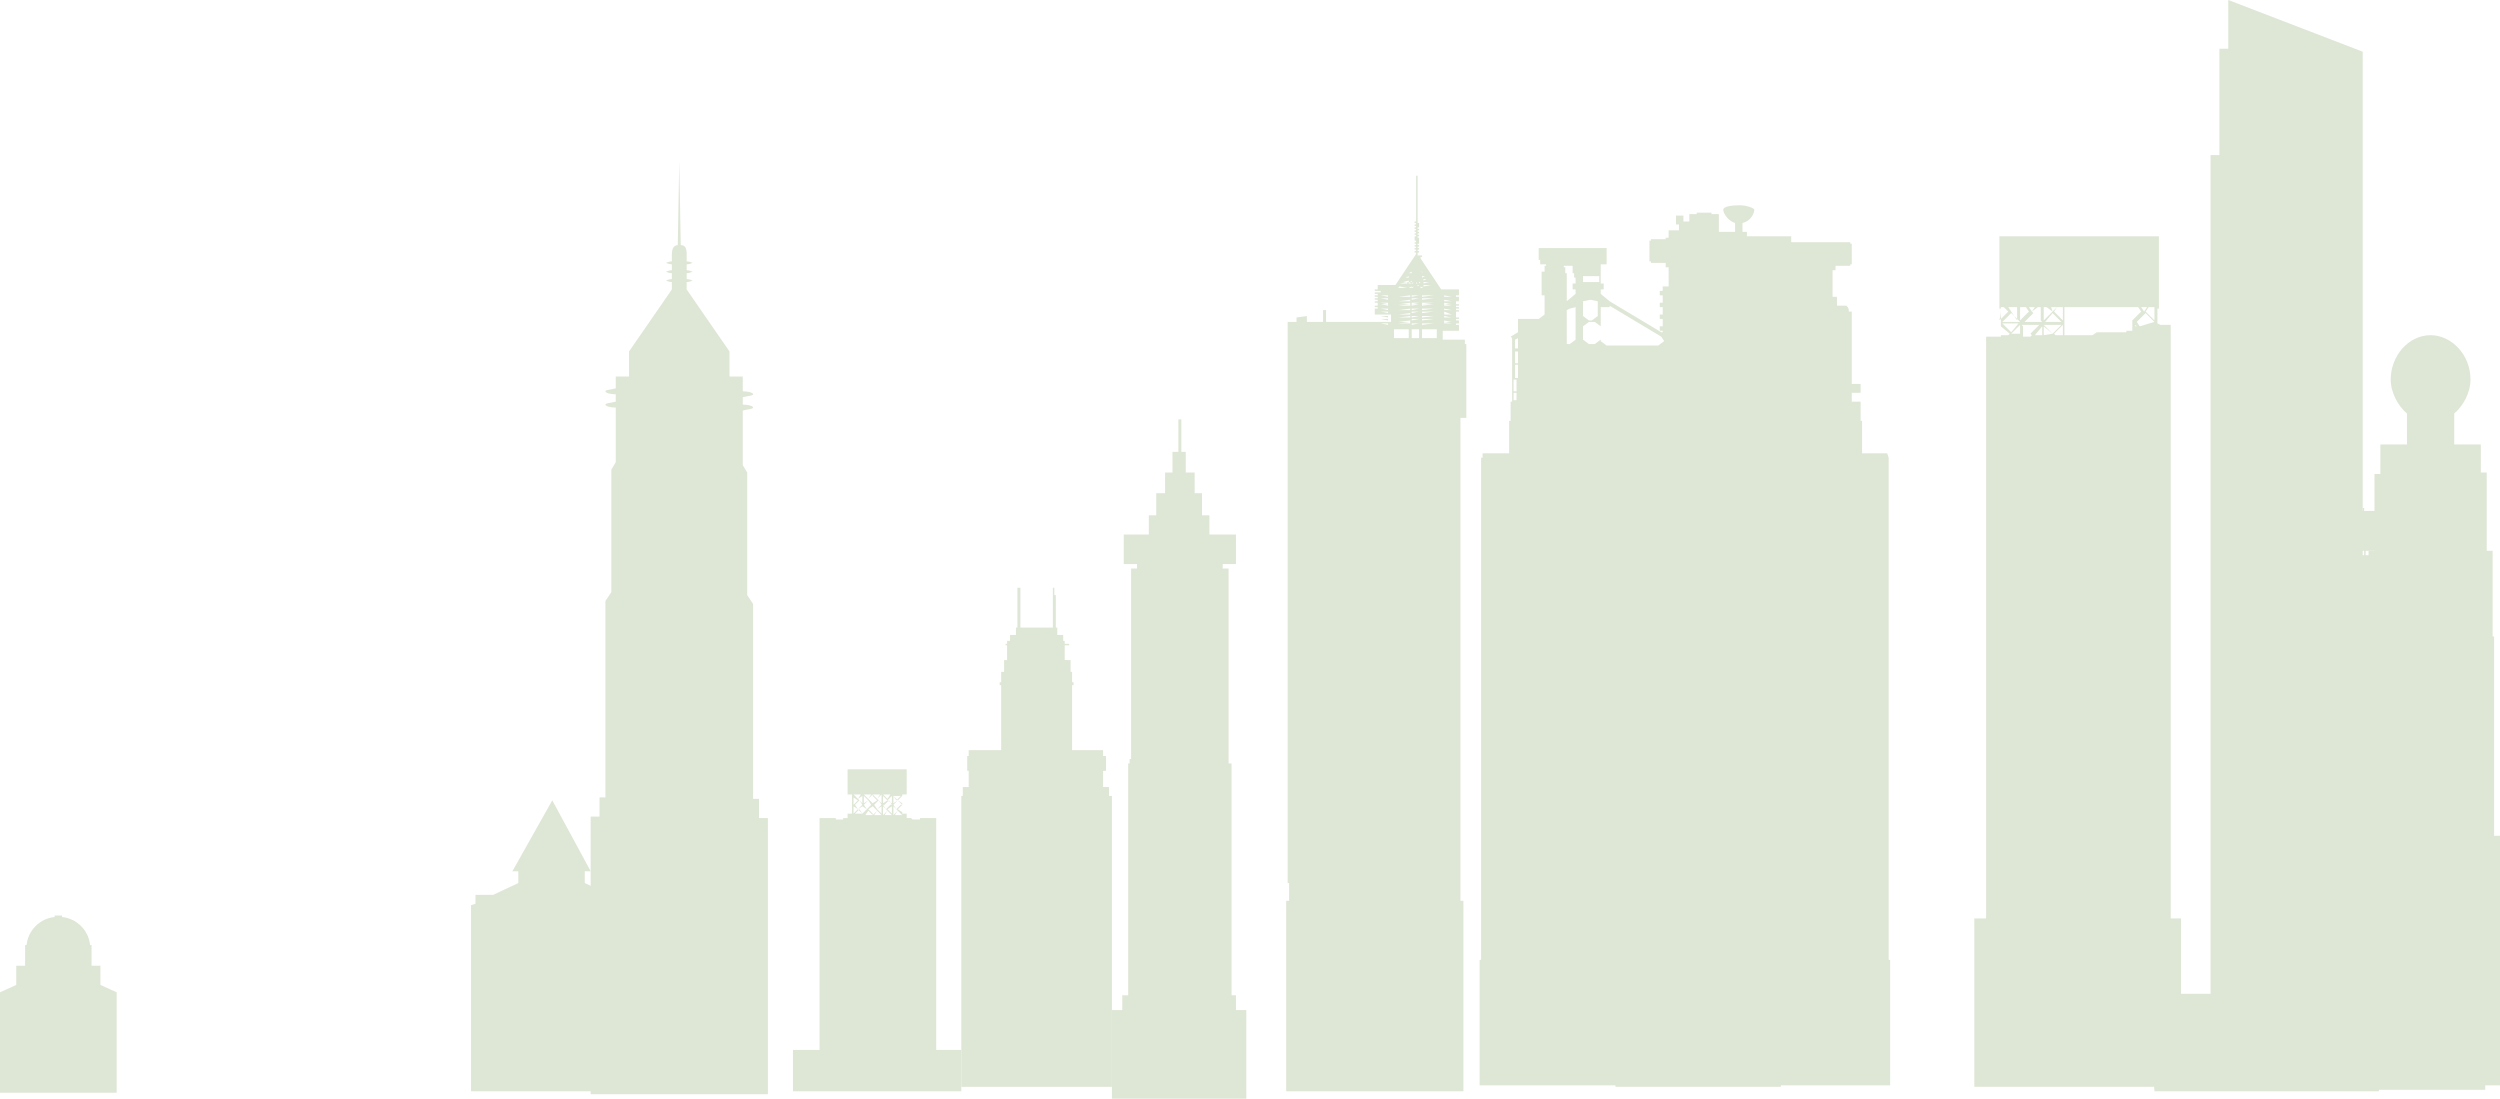 <?xml version="1.0" encoding="utf-8"?>
<!-- Generator: Adobe Illustrator 19.0.0, SVG Export Plug-In . SVG Version: 6.00 Build 0)  -->
<svg version="1.1" id="Layer_1" xmlns="http://www.w3.org/2000/svg" xmlns:xlink="http://www.w3.org/1999/xlink" x="0px" y="0px"
	 viewBox="-123 368.9 169.3 74.4" style="enable-background:new -123 368.9 169.3 74.4;" xml:space="preserve">
<style type="text/css">
	.st0{fill:#DEE6D5;}
</style>
<g id="ground">
</g>
<g id="new_york">
	<path class="st0" d="M42.9,440h0.2v-0.6h-0.2v-15.2h0.2v-0.6h-0.2v-15.3h0.2v-1.6h-0.6v-0.2h-0.3v-0.1h-0.1v-0.1H42v-0.2h-0.1v0.2
		h-0.1v0.1h-0.4v0.1h-0.3v-0.2h-0.3v0.2h-1v-0.3h0.1v-0.1h1.2v-2.6h-0.4v-0.2h-0.1v0.2h-0.8v-0.2h-0.1v0.2h-0.2v-1.1h-0.1v1.1h-0.5
		v-0.2h-0.1v0.2H38v-0.2h-0.1v0.2h-0.8v-0.2H37v0.2h-0.7v-0.2h-0.1v0.2h-0.8v-0.2h-0.1v0.2h-0.8v-0.2h-0.2v0.2h-0.4v2.4h-0.4v0.5
		h-0.2v0.2h-0.6v0.2h-0.6v1.6h0.2v15.3h-0.2v0.6h0.2v15.3h-0.2v0.6h0.2v1.6h-9.4v0.9h22.4v-0.9H43L42.9,440L42.9,440z M37.2,406.5
		v-0.3H38v0.3H37.2z M37.1,406.2v0.3h-0.8v-0.3H37.1z M38.1,406.5v-0.3h0.8v0.3H38.1z M36.2,406.2v0.3h-0.8v-0.3H36.2z M39.8,406.5
		H39v-0.3h0.8V406.5z M34.1,406h1v0.1h0.1v0.3h-1v-0.2h-0.1V406z"/>
	<path class="st0" d="M-59.6,440v-15.7h-1.1v0.1h-0.5l-0.1-0.1h-0.3V424h-0.3v-1.3h0.3V421h-4v1.7h0.3v1.3h-0.3v0.3h-0.3l0,0.1h-0.5
		v-0.1h-1.1V440h-1.8v2.8h11.4V440H-59.6z M-62.6,423.4h-0.5l0.3-0.3L-62.6,423.4z M-62.9,423.1l0.3-0.3v0.5L-62.9,423.1z
		 M-63.2,423.3v-0.5l0.3,0.3L-63.2,423.3z M-63.3,423.3l-0.3-0.3l0.3-0.3V423.3z M-63.3,423.4h-0.5l0.3-0.3L-63.3,423.4z
		 M-63.9,423.3v-0.5l0.3,0.3L-63.9,423.3z M-63.9,423.3l-0.3-0.3l0.3-0.3V423.3z M-64,423.4h-0.5l0.3-0.3L-64,423.4z M-64.5,423.3
		v-0.5l0.3,0.3L-64.5,423.3z M-64.5,423.4h0.5l-0.3,0.3L-64.5,423.4z M-64.3,423.7l-0.3,0.3v-0.5L-64.3,423.7z M-63.9,423.5v0.5
		l-0.3-0.3L-63.9,423.5z M-63.9,423.5l0.3,0.3l-0.3,0.3V423.5z M-63.8,423.4h0.5l-0.3,0.3L-63.8,423.4z M-63.3,423.5v0.5l-0.3-0.3
		L-63.3,423.5z M-63.2,423.5l0.3,0.3l-0.3,0.3V423.5z M-63.2,423.4h0.5l-0.3,0.3L-63.2,423.4z M-62.6,423.5v0.5l-0.3-0.3
		L-62.6,423.5z M-62.5,423.5l0.3,0.3l-0.3,0.3V423.5z M-62.5,423.4h0.5l-0.3,0.3L-62.5,423.4z M-62.5,423.4l0.3-0.3l0.3,0.3H-62.5z
		 M-62.5,423.3v-0.5l0.3,0.3L-62.5,423.3z M-62.5,422.8c0.2,0,0.4,0,0.5,0l-0.3,0.3L-62.5,422.8z M-62.9,423l-0.3-0.3
		c0.2,0,0.4,0,0.5,0L-62.9,423z M-63.6,423l-0.3-0.3c0.2,0,0.3,0,0.5,0L-63.6,423z M-64.2,423l-0.3-0.3c0.2,0,0.3,0,0.5,0L-64.2,423
		z M-64.6,422.8v0.5l-0.3-0.3L-64.6,422.8z M-64.9,423l-0.3-0.3c0.1,0,0.3,0,0.5,0L-64.9,423z M-64.6,423.4h-0.5l0.3-0.3
		L-64.6,423.4z M-64.6,423.4l-0.3,0.3l-0.2-0.3H-64.6z M-64.6,423.5v0.5l-0.3-0.3L-64.6,423.5z M-64.6,424c-0.2,0-0.4,0-0.5,0
		l0.3-0.3L-64.6,424z M-64.2,423.8l0.3,0.3c-0.2,0-0.4,0-0.5,0L-64.2,423.8z M-63.6,423.8l0.3,0.3c-0.2,0-0.3,0-0.5,0L-63.6,423.8z
		 M-62.9,423.8l0.3,0.3c-0.2,0-0.3,0-0.5,0L-62.9,423.8z M-62.2,423.8l0.3,0.3c-0.1,0-0.3,0-0.5,0L-62.2,423.8z M-62.2,423.7
		l0.3-0.3c0,0.2,0,0.4,0,0.5L-62.2,423.7z M-62.2,423.1l0.3-0.3c0,0.1,0,0.3,0,0.5L-62.2,423.1z M-64.9,423.1l-0.3,0.3
		c0-0.2,0-0.4,0-0.5L-64.9,423.1z M-64.9,423.7l-0.3,0.3c0-0.1,0-0.3,0-0.5L-64.9,423.7z"/>
	<path class="st0" d="M4.9,399.9L4.9,399.9l-0.1-0.3H3.1v-2.2H3v-1.3H2.4v-0.6H3v-0.6H2.4v-1.4l0,0v-2.6l0,0V390H2.2v-0.1
		c0-0.1-0.1-0.3-0.2-0.3H1.4v-0.6H1.1v-1.8h0.2v-0.3h1v-0.1h0.1v-1.4H2.3v-0.1h-4v-0.4h-3v-0.3H-5v-0.3l0,0V384
		c0.5-0.1,0.8-0.6,0.8-0.9c0-0.1-0.5-0.3-1-0.3c-0.6,0-1.1,0.1-1.1,0.3c0,0.3,0.4,0.8,0.8,0.9v0.3l0,0v0.3h-1.1v-1.2h-0.5v-0.1h-1
		v0.1h-0.5v0.5h-0.6v0.1H-9v-0.5h-0.5v0.6h0.2v0.4H-10v0.5h-0.2v0.1h-1v0.1h-0.1v1.4h0.1v0.1h1v0.3h0.2v1.3h-0.4v0.3h-0.2v0.3h0.2
		v0.5h-0.2v0.3h0.2v0.5h-0.2v0.3h0.2v0.5h-0.2v0.3h0.2v0.1h-0.1l-3.5-2.1l-0.6-0.5v-0.3h0.2v-0.4h-0.2v-1.3h0.4v-0.3l0,0v-0.8h-4.6
		v0.8h0.1v0.3h0.4v0.1h-0.1v0.4h-0.2v1.6h0.2v1.3l-0.4,0.3h-1.4v0.9l-0.5,0.3l0.1,0.1v4.3h-0.1v1.3h-0.1v2.2h-1.8v0.3h-0.1v34h-0.1
		v8.5H5v-8.5H4.9L4.9,399.9L4.9,399.9z M-15.8,391l0.4-0.3h0.4l0.4,0.3v0.9l-0.4,0.3h-0.4l-0.4-0.3V391z M-15.3,389.2l0.5,0.1v1
		l-0.4,0.3h-0.2l-0.4-0.3v-1L-15.3,389.2z M-16.3,391.9l-0.4,0.3h-0.2v-2.3l0.2-0.1l0.4-0.1V391.9z M-20.2,394.5h-0.2v-0.9h0.2
		V394.5z M-20.2,393.5h-0.2v-0.8h0.2V393.5z M-20.5,394.6h0.2v0.8h-0.2V394.6z M-14,389.6l3.5,2.1l0.2,0.3l-0.4,0.3h-3.5l-0.4-0.3
		v-2.3H-14z M-15.8,388v-0.4h1.1v0.4H-15.8z M-17,387.4V387h-0.1v-0.1h0.6v0.5h0.1v0.3h0.1v0.4h-0.2v0.4h0.2v0.3l-0.6,0.5l0,0v-1.9
		H-17V387.4z M-20.2,392.5h-0.2v-0.6l0.2-0.1V392.5z M-20.5,395.5h0.2v0.5h-0.2V395.5z"/>
	<path class="st0" d="M-12.8,426.2h-0.8v16.3h11.2v-16.3h-0.8v-21.8h-0.2V403h-0.8v-2.4c0,0-2.8-3.3-3.3-3.8v-0.3h-0.1
		c0-0.6,0-2.3,0-2.3l-0.5-0.5V388l0,0v-0.6h-0.3v0.6l0,0v5.7l-0.5,0.5c0,0,0,1.7,0,2.3H-9v0.3c-0.5,0.6-3.3,3.8-3.3,3.8v2.4h-0.8
		v1.4h-0.2v21.8H-12.8z M-7.6,394.5c0,0.1,0,0.2,0,0.4h-0.3v-0.4H-7.6z M-8.3,395.8H-8v0.3h-0.3C-8.3,396-8.3,395.9-8.3,395.8z
		 M-8.3,395.1H-8v0.4h-0.3C-8.3,395.4-8.3,395.2-8.3,395.1z M-8.3,394.5H-8v0.4h-0.3C-8.3,394.7-8.3,394.6-8.3,394.5z M-7.6,395.1
		c0,0.1,0,0.2,0,0.4h-0.3v-0.4H-7.6z M-7.6,395.8c0,0.1,0,0.3,0,0.4h-0.3v-0.4H-7.6z M-11.7,402c0-0.5,0-1.1,0-1.2l0.7-0.1v1h-0.2
		v0.2L-11.7,402z M-11.5,400.5c0.2-0.2,0.6-0.7,1-1.2v0.7h-0.1v0.5H-11.5z M-5.5,399.3c0.5,0.5,0.9,1,1.1,1.2l-1-0.1v-0.5h-0.1
		V399.3z M-4.3,400.8c0,0.2,0,0.7,0,1.2l-0.6-0.1v-0.2h-0.2v-1L-4.3,400.8z M-11.7,403c0-0.2,0-0.5,0-0.9l0.3-0.1v0.9h-0.3V403z
		 M-8.3,396.5v-0.1H-8v0.1H-8.3z M-8.1,394v0.3h-0.2C-8.2,394.2-8.1,394.1-8.1,394z M-7.9,394c0.1,0.1,0.2,0.2,0.2,0.3h-0.2V394z
		 M-7.6,396.5h-0.3v-0.1h0.3C-7.6,396.4-7.6,396.5-7.6,396.5z M-4.3,403h-0.3v-0.9l0.3,0.1C-4.3,402.5-4.3,402.8-4.3,403z"/>
	<path class="st0" d="M-116.2,435.6v-1.3l0,0h-0.6v-1.4l0,0h-0.1c-0.1-1-0.9-1.8-1.9-1.9v-0.1h-0.5v0.1c-1,0.1-1.8,0.9-1.9,1.9h-0.1
		l0,0v1.4h-0.6l0,0v1.3l-1.1,0.5v6.8h7.9v-6.8L-116.2,435.6z"/>
	<polygon class="st0" points="-91.1,442.8 -91.1,430.2 -90.8,430.1 -90.8,429.5 -89.6,429.5 -87.9,428.7 -87.9,427.9 -88.3,427.9 
		-85.6,423.1 -83,427.9 -83.4,427.9 -83.4,428.7 -81.7,429.5 -80.4,429.5 -80.4,430.1 -80.1,430.2 -80.1,442.8 	"/>
	<polygon class="st0" points="-47,436.3 -46.6,436.3 -46.6,420.6 -46.5,420.6 -46.5,420.3 -46.4,420.3 -46.4,407.4 -46,407.4 
		-46,407.1 -46.9,407.1 -46.9,405.1 -45.2,405.1 -45.2,403.8 -44.7,403.8 -44.7,402.3 -44.1,402.3 -44.1,400.9 -43.6,400.9 
		-43.6,399.5 -43.2,399.5 -43.2,397.3 -43,397.3 -43,399.5 -42.7,399.5 -42.7,400.9 -42.1,400.9 -42.1,402.3 -41.6,402.3 
		-41.6,403.8 -41.1,403.8 -41.1,405.1 -39.3,405.1 -39.3,407.1 -40.2,407.1 -40.2,407.4 -39.8,407.4 -39.8,420.3 -39.8,420.3 
		-39.8,420.6 -39.6,420.6 -39.6,436.3 -39.3,436.3 -39.3,437.3 -38.6,437.3 -38.6,443.3 -47.7,443.3 -47.7,437.3 -47,437.3 	"/>
	<path class="st0" d="M11.4,431.1h-0.7v11.4h14v-11.4h-0.7v-40.2h-0.7l-0.2-0.1l0,0v-1h0.1v-4.9h-6.3l0,0h-4.4l0,0h-0.1v4.9h0.1v1.9
		h-1v39.4H11.4z M16,390l-0.6,0.6v-0.9h0.2L16,390z M15.9,389.7h0.4L16,390L15.9,389.7z M14.2,389.7l0.2,0.3l-0.6,0.6v-0.9H14.2z
		 M14,391.6V391l0.6,0.6l-0.1,0.1H14V391.6z M14.8,391.6L14.8,391.6l0.5-0.6v0.6H14.8z M14.1,390.7l0.6-0.6l0.6,0.6H14.1z
		 M15.1,390.9l-0.6,0.6l-0.6-0.6H15.1z M14.4,389.7h0.4l-0.2,0.3L14.4,389.7z M15,389.7h0.2v0.9l-0.6-0.6L15,389.7z M16,390.1
		l0.6,0.6h-1.1L16,390.1z M16.6,390.9l-0.6,0.6l-0.6-0.6H16.6z M16,391.5L16,391.5l-0.6,0.1V391L16,391.5z M13.2,391.5l0.6-0.6v0.6
		H13.2L13.2,391.5z M13.2,391.4l-0.6-0.6h1.1L13.2,391.4z M12.6,390.7l0.6-0.6l0.6,0.6H12.6z M13.2,390l0.2-0.3h0.2v0.9L13.2,390z
		 M13.2,390l-0.2-0.3h0.4L13.2,390z M16.7,389.7c0,0.3,0,0.5,0,0.9l-0.6-0.6l0.2-0.3H16.7z M16.7,391.6h-0.5l-0.1-0.1l0.6-0.6
		C16.7,391.3,16.7,391.4,16.7,391.6z M12.5,391.6c0-0.3,0-0.4,0-0.6l0.6,0.5l-0.1,0.1H12.5z M12.5,389.7h0.2L13,390l-0.6,0.6
		C12.5,390.2,12.5,390,12.5,389.7z M21.9,391l-0.2-0.3l0.6-0.6l0.6,0.6l0,0L21.9,391z M21.6,391.3v-0.4l0.1,0.1h-0.1V391.3
		L21.6,391.3z M21.6,389.7h0.2L22,390l-0.6,0.6v-0.9H21.6z M22,389.7h0.4l-0.2,0.3L22,389.7z M22.9,389.7v0.9l-0.6-0.6l0.2-0.3H22.9
		z M18.7,391.6h-1.9v-1.9h4.6v1.6H21v0.1h-2L18.7,391.6z"/>
	<path class="st0" d="M-35.7,429.9h-0.2v12.9h12v-12.9h-0.2v-32.7h0.4v-5h-0.1v-0.3h-1.5v-0.6h1.1v-0.4h-0.2v-0.1h0.2v-0.1h-0.2l0,0
		h0.2v-0.1h-0.2v-0.1h0.2v-0.1h-0.2V390h0.2v-0.1h-0.2v-0.1h0.2v-0.1h-0.2v-0.1h0.2v-0.1h-0.2v-0.1h0.2v0h-0.2v-0.1h0.2V389h-0.2
		v-0.1h0.2v-0.4h-1.2l-1.4-2.1v-0.1h0.1v-0.1H-27V386h0.1v-0.1H-27v-0.1h0.1v-0.1H-27v-0.1h0.1v-0.1H-27v-0.1h0.1v-0.1H-27v0.3h0.1
		v-0.1H-27v-0.1h0.1V385H-27v-0.1h0.1v-0.1H-27v-0.1h0.1v-0.1H-27v-0.1h0.1v-0.1H-27v-0.1h0.1V384H-27v0.1h0.1V384H-27v-0.1l0,0V382
		l0,0v-1.2h-0.1v1.2l0,0v1.8l0,0v0.1h-0.1v0.1h0.1v0.1h-0.1v0.1h0.1v0.1h-0.1v0.1h0.1v0.1h-0.1v0.1h0.1v0.1h-0.1v0.1h0.1v0.1h-0.1
		v0.1h0.1v0.1h-0.1v-0.1h0.1v0.1h-0.1v0.1h0.1v0.1h-0.1v0.1h0.1v0.1h-0.1v0.1h0.1v0.1h-0.1v0.1h0.1v0.1h-0.1v0.1h0.1v0.1l-1.4,2.1
		h-1.2v0.4h0.2v0.1h-0.4v0.1h0.2v-0.3h-0.2v0.1h0.2v0.1h-0.2v0.1h0.2v0.1h-0.2v0.1h0.2v0.1h-0.2v0.1h0.2v0.1h-0.2v0.1h0.2v0.1h-0.2
		l0,0h0.2v0.1h-0.2v0.1h0.2v0.1h-0.2v0.4h1.1v0.5h-4.4v-0.8h-0.2v0.8h-1.1v-0.4l-0.7,0.1v0.3h-0.6v38H-35.7z M-25.9,388.9
		L-25.9,388.9l-0.8,0.1v-0.1H-25.9z M-28.3,390.8L-28.3,390.8l0.8-0.1v0.1H-28.3z M-27.4,388.5L-27.4,388.5h0.2l0,0H-27.4z
		 M-27.4,388.4L-27.4,388.4l0.1-0.1v0.1H-27.4z M-27.4,388.1L-27.4,388.1l0.1-0.1v0.1H-27.4z M-27.2,387.4
		C-27.2,387.4-27.2,387.3-27.2,387.4L-27.2,387.4L-27.2,387.4L-27.2,387.4z M-27.2,387.6L-27.2,387.6L-27.2,387.6L-27.2,387.6
		L-27.2,387.6z M-27.2,387.2L-27.2,387.2L-27.2,387.2L-27.2,387.2z M-27.1,387.1C-27.1,387.2-27.1,387.2-27.1,387.1L-27.1,387.1
		L-27.1,387.1z M-27,387.3C-27,387.3-27,387.4-27,387.3L-27,387.3L-27,387.3L-27,387.3z M-27,387.6L-27,387.6L-27,387.6L-27,387.6
		L-27,387.6z M-27,387.8L-27,387.8L-27,387.8L-27,387.8L-27,387.8z M-27.2,388L-27.2,388C-27.2,387.8-27.2,387.8-27.2,388L-27.2,388
		L-27.2,388z M-27.4,388.1h-0.2V388L-27.4,388.1L-27.4,388.1z M-27.5,388C-27.5,387.8-27.5,387.8-27.5,388l0.1-0.1v0.1H-27.5z
		 M-27.4,387.7C-27.4,387.6-27.4,387.6-27.4,387.7l0.1-0.1L-27.4,387.7L-27.4,387.7z M-27.4,387.4
		C-27.4,387.4-27.4,387.3-27.4,387.4L-27.4,387.4L-27.4,387.4L-27.4,387.4z M-27.2,387.2C-27.2,387.2-27.2,387.1-27.2,387.2
		L-27.2,387.2L-27.2,387.2L-27.2,387.2z M-27,387.1C-27,387.1-27,387.2-27,387.1L-27,387.1L-27,387.1L-27,387.1z M-27,387.3
		C-27,387.3-26.9,387.4-27,387.3L-27,387.3L-27,387.3L-27,387.3z M-26.9,387.6L-26.9,387.6L-26.9,387.6L-26.9,387.6L-26.9,387.6z
		 M-26.8,387.8L-26.8,387.8L-26.8,387.8h-0.1H-26.8z M-26.8,388C-26.8,388.1-26.8,388.1-26.8,388l-0.1,0.1V388H-26.8z M-27,388.1
		h-0.1V388L-27,388.1L-27,388.1z M-26.9,388.2C-26.9,388.4-26.9,388.4-26.9,388.2l-0.1,0.1v-0.1H-26.9z M-26.9,388.5L-26.9,388.5
		h-0.2l0,0H-26.9z M-26.9,388.9L-26.9,388.9l-0.5,0.1v-0.1H-26.9z M-26.9,389.1L-26.9,389.1l-0.5,0.1v-0.1H-26.9z M-26.9,389.4
		L-26.9,389.4l-0.5,0.1v-0.1H-26.9z M-26.9,389.5L-26.9,389.5l-0.5,0.1v-0.1H-26.9z M-26.9,389.8L-26.9,389.8l-0.5,0.1v-0.1H-26.9z
		 M-26.9,390L-26.9,390l-0.5,0.1V390H-26.9z M-26.9,390.3L-26.9,390.3l-0.5,0.1v-0.1H-26.9z M-26.9,390.5L-26.9,390.5l-0.5,0.1v-0.1
		H-26.9z M-26.9,390.8L-26.9,390.8l-0.5,0.1v-0.1H-26.9z M-28.3,390.7L-28.3,390.7l0.8-0.1v0.1H-28.3z M-28.3,390.4L-28.3,390.4
		l0.8-0.1v0.1H-28.3z M-28.3,390.2L-28.3,390.2l0.8-0.1v0.1H-28.3z M-28.3,389.9L-28.3,389.9l0.8-0.1v0.1H-28.3z M-28.3,389.6
		L-28.3,389.6l0.8-0.1v0.1H-28.3z M-28.3,389.5L-28.3,389.5l0.8-0.1v0.1H-28.3z M-28.3,389.3L-28.3,389.3l0.8-0.1v0.1H-28.3z
		 M-28.3,389L-28.3,389l0.8-0.1v0.1H-28.3z M-27.7,388.5L-27.7,388.5h0.2l0,0H-27.7z M-27.6,388.4L-27.6,388.4l0.2-0.1v0.1H-27.6z
		 M-27.7,388.4h-0.6c0,0,0-0.1,0.1-0.1L-27.7,388.4L-27.7,388.4z M-28.2,388.1C-28.1,388.1-28.1,388.1-28.2,388.1l0.5-0.1v0.1H-28.2
		z M-28,388C-28,387.8-28,387.8-28,388l0.4-0.1v0.1H-28z M-27.8,387.7C-27.8,387.6-27.7,387.6-27.8,387.7l0.2-0.1v0.1H-27.8z
		 M-27.6,387.4C-27.6,387.4-27.6,387.3-27.6,387.4l0.2-0.1v0.1H-27.6z M-27.5,387.2C-27.5,387.2-27.4,387.1-27.5,387.2L-27.5,387.2
		L-27.5,387.2L-27.5,387.2z M-26.9,387.1C-26.9,387.1-26.9,387.2-26.9,387.1L-26.9,387.1L-26.9,387.1L-26.9,387.1z M-26.8,387.3
		C-26.6,387.3-26.6,387.4-26.8,387.3L-26.8,387.3h-0.1H-26.8z M-26.5,387.6L-26.5,387.6l-0.2,0.1v-0.1H-26.5z M-26.4,387.8
		C-26.4,387.8-26.3,387.8-26.4,387.8l-0.2,0.1v-0.1H-26.4z M-26.2,388C-26.2,388.1-26.2,388.1-26.2,388l-0.4,0.1V388H-26.2z
		 M-26.1,388.2C-26.1,388.4-25.9,388.4-26.1,388.2l-0.5,0.1v-0.1H-26.1z M-26.6,388.4h-0.2v-0.1L-26.6,388.4L-26.6,388.4z
		 M-26.6,388.5L-26.6,388.5h-0.2l0,0H-26.6z M-25.9,389.1L-25.9,389.1l-0.8,0.1v-0.1H-25.9z M-25.9,389.4L-25.9,389.4l-0.8,0.1v-0.1
		H-25.9z M-25.9,389.5L-25.9,389.5l-0.8,0.1v-0.1H-25.9z M-25.9,389.8L-25.9,389.8l-0.8,0.1v-0.1H-25.9z M-25.9,390L-25.9,390
		l-0.8,0.1V390H-25.9z M-25.9,390.3L-25.9,390.3l-0.8,0.1v-0.1H-25.9z M-25.9,390.5L-25.9,390.5l-0.8,0.1v-0.1H-25.9z M-25.9,390.8
		L-25.9,390.8l-0.8,0.1v-0.1H-25.9z M-26.9,391.2v0.6h-0.5v-0.6H-26.9z M-28.6,391.2h1v0.6h-1V391.2z M-29.5,390.8h0.5v0.1
		L-29.5,390.8L-29.5,390.8z M-29.5,390.5h0.5v0.1L-29.5,390.5L-29.5,390.5z M-29.5,390.3h0.5v0.1L-29.5,390.3L-29.5,390.3z
		 M-29.5,390h0.5v0.1L-29.5,390L-29.5,390z M-29.5,389.8h0.5v0.1L-29.5,389.8L-29.5,389.8z M-29.5,389.5h0.5v0.1L-29.5,389.5
		L-29.5,389.5z M-29.5,389.4h0.5v0.1L-29.5,389.4L-29.5,389.4z M-29.5,389.1h0.5v0.1L-29.5,389.1L-29.5,389.1z M-29.5,388.9h0.5v0.1
		L-29.5,388.9L-29.5,388.9z M-28.4,388.5L-28.4,388.5h0.6l0,0H-28.4z M-25.8,388.5h-0.6l0,0H-25.8L-25.8,388.5z M-24.7,389h-0.5
		v-0.1L-24.7,389L-24.7,389z M-24.7,389.3h-0.5v-0.1L-24.7,389.3L-24.7,389.3z M-24.7,389.5h-0.5v-0.1L-24.7,389.5L-24.7,389.5z
		 M-24.7,389.6h-0.5v-0.1L-24.7,389.6L-24.7,389.6z M-24.7,389.9h-0.5v-0.1L-24.7,389.9L-24.7,389.9z M-24.7,390.2h-0.5V390
		L-24.7,390.2L-24.7,390.2z M-24.7,390.4h-0.5v-0.1L-24.7,390.4L-24.7,390.4z M-24.7,390.7h-0.5v-0.1L-24.7,390.7L-24.7,390.7z
		 M-24.7,390.8h-0.5v-0.1L-24.7,390.8L-24.7,390.8z M-25.7,391.8h-1v-0.6h1V391.8z"/>
	<path class="st0" d="M37.3,425.5v-13.5h0.1v-5.8h0.4V401h0.4V399h1.8v-2.1c-0.6-0.5-1.1-1.4-1.1-2.3c0-1.6,1.2-3,2.7-3
		c1.4,0,2.7,1.3,2.7,3c0,0.9-0.5,1.8-1.1,2.3v2.1H45v1.9h0.4v5.3h0.4v5.8h0.1v13.5h0.5v16.9h-9.6v-16.9H37.3z"/>
	<path class="st0" d="M-82.4,424.2v-1.3h0.4v-13.3l0.4-0.6v-8.3l0.3-0.5v-3.7c-0.4,0-0.7-0.1-0.7-0.2s0.3-0.1,0.7-0.2v-0.5
		c-0.4,0-0.7-0.1-0.7-0.2s0.3-0.1,0.7-0.2v-0.8h0.9v-1.7l2.9-4.2V388c-0.2,0-0.4-0.1-0.4-0.1s0.2-0.1,0.4-0.1v-0.4
		c-0.2,0-0.4-0.1-0.4-0.1s0.2-0.1,0.4-0.1v-0.4c-0.2,0-0.4-0.1-0.4-0.1s0.2-0.1,0.4-0.1v-0.5c0-0.3,0.1-0.6,0.4-0.6l0.1-5.7l0.1,5.7
		c0.3,0,0.4,0.2,0.4,0.6v0.5c0.2,0,0.4,0.1,0.4,0.1s-0.2,0.1-0.4,0.1v0.4c0.2,0,0.4,0.1,0.4,0.1s-0.2,0.1-0.4,0.1v0.4
		c0.2,0,0.4,0.1,0.4,0.1s-0.2,0.1-0.4,0.1v0.5l2.9,4.2v1.7h0.9v1c0.4,0,0.7,0.1,0.7,0.2s-0.3,0.1-0.7,0.2v0.5c0.4,0,0.7,0.1,0.7,0.2
		c0,0.1-0.3,0.1-0.7,0.2v3.7l0.3,0.5v8.3l0.4,0.6V423h0.4v1.3h0.6V443h-12v-18.8H-82.4z"/>
	<polygon class="st0" points="-47.9,422.8 -47.9,422.2 -48.3,422.2 -48.3,421.1 -48.1,421.1 -48.1,420.1 -48.3,420.1 -48.3,419.7 
		-50.4,419.7 -50.4,415.3 -50.3,415.3 -50.3,415.1 -50.4,415.1 -50.4,414.4 -50.5,414.4 -50.5,413.6 -50.9,413.6 -50.9,412.6 
		-50.6,412.6 -50.6,412.5 -50.9,412.5 -50.9,412.3 -51,412.3 -51,411.9 -51.4,411.9 -51.4,411.4 -51.5,411.4 -51.5,410.8 
		-51.5,410.8 -51.5,409.2 -51.6,409.2 -51.6,408.7 -51.7,408.7 -51.7,409.2 -51.7,409.2 -51.7,410.8 -51.7,410.8 -51.7,411.4 
		-53.9,411.4 -53.9,410.8 -53.9,410.8 -53.9,409.2 -53.9,409.2 -53.9,408.7 -54.1,408.7 -54.1,409.2 -54.1,409.2 -54.1,410.8 
		-54.1,410.8 -54.1,411.4 -54.2,411.4 -54.2,411.9 -54.6,411.9 -54.6,412.3 -54.8,412.3 -54.8,412.5 -54.9,412.5 -54.9,412.6 
		-54.8,412.6 -54.8,413.6 -55,413.6 -55,414.4 -55.2,414.4 -55.2,415.1 -55.3,415.1 -55.3,415.3 -55.2,415.3 -55.2,419.7 
		-57.4,419.7 -57.4,420.1 -57.5,420.1 -57.5,421.1 -57.4,421.1 -57.4,422.2 -57.8,422.2 -57.8,422.8 -57.9,422.8 -57.9,442.5 
		-47.7,442.5 -47.7,422.8 	"/>
	<polygon class="st0" points="22.9,442.8 22.9,436.2 26.7,436.2 26.7,379.4 27.3,379.4 27.3,372.2 27.9,372.2 27.9,368.9 37,372.4 
		37,407.2 37.6,407.2 37.6,436.2 38.1,436.2 38.1,442.8 	"/>
</g>
<g id="statue_of_liberty">
</g>
</svg>
